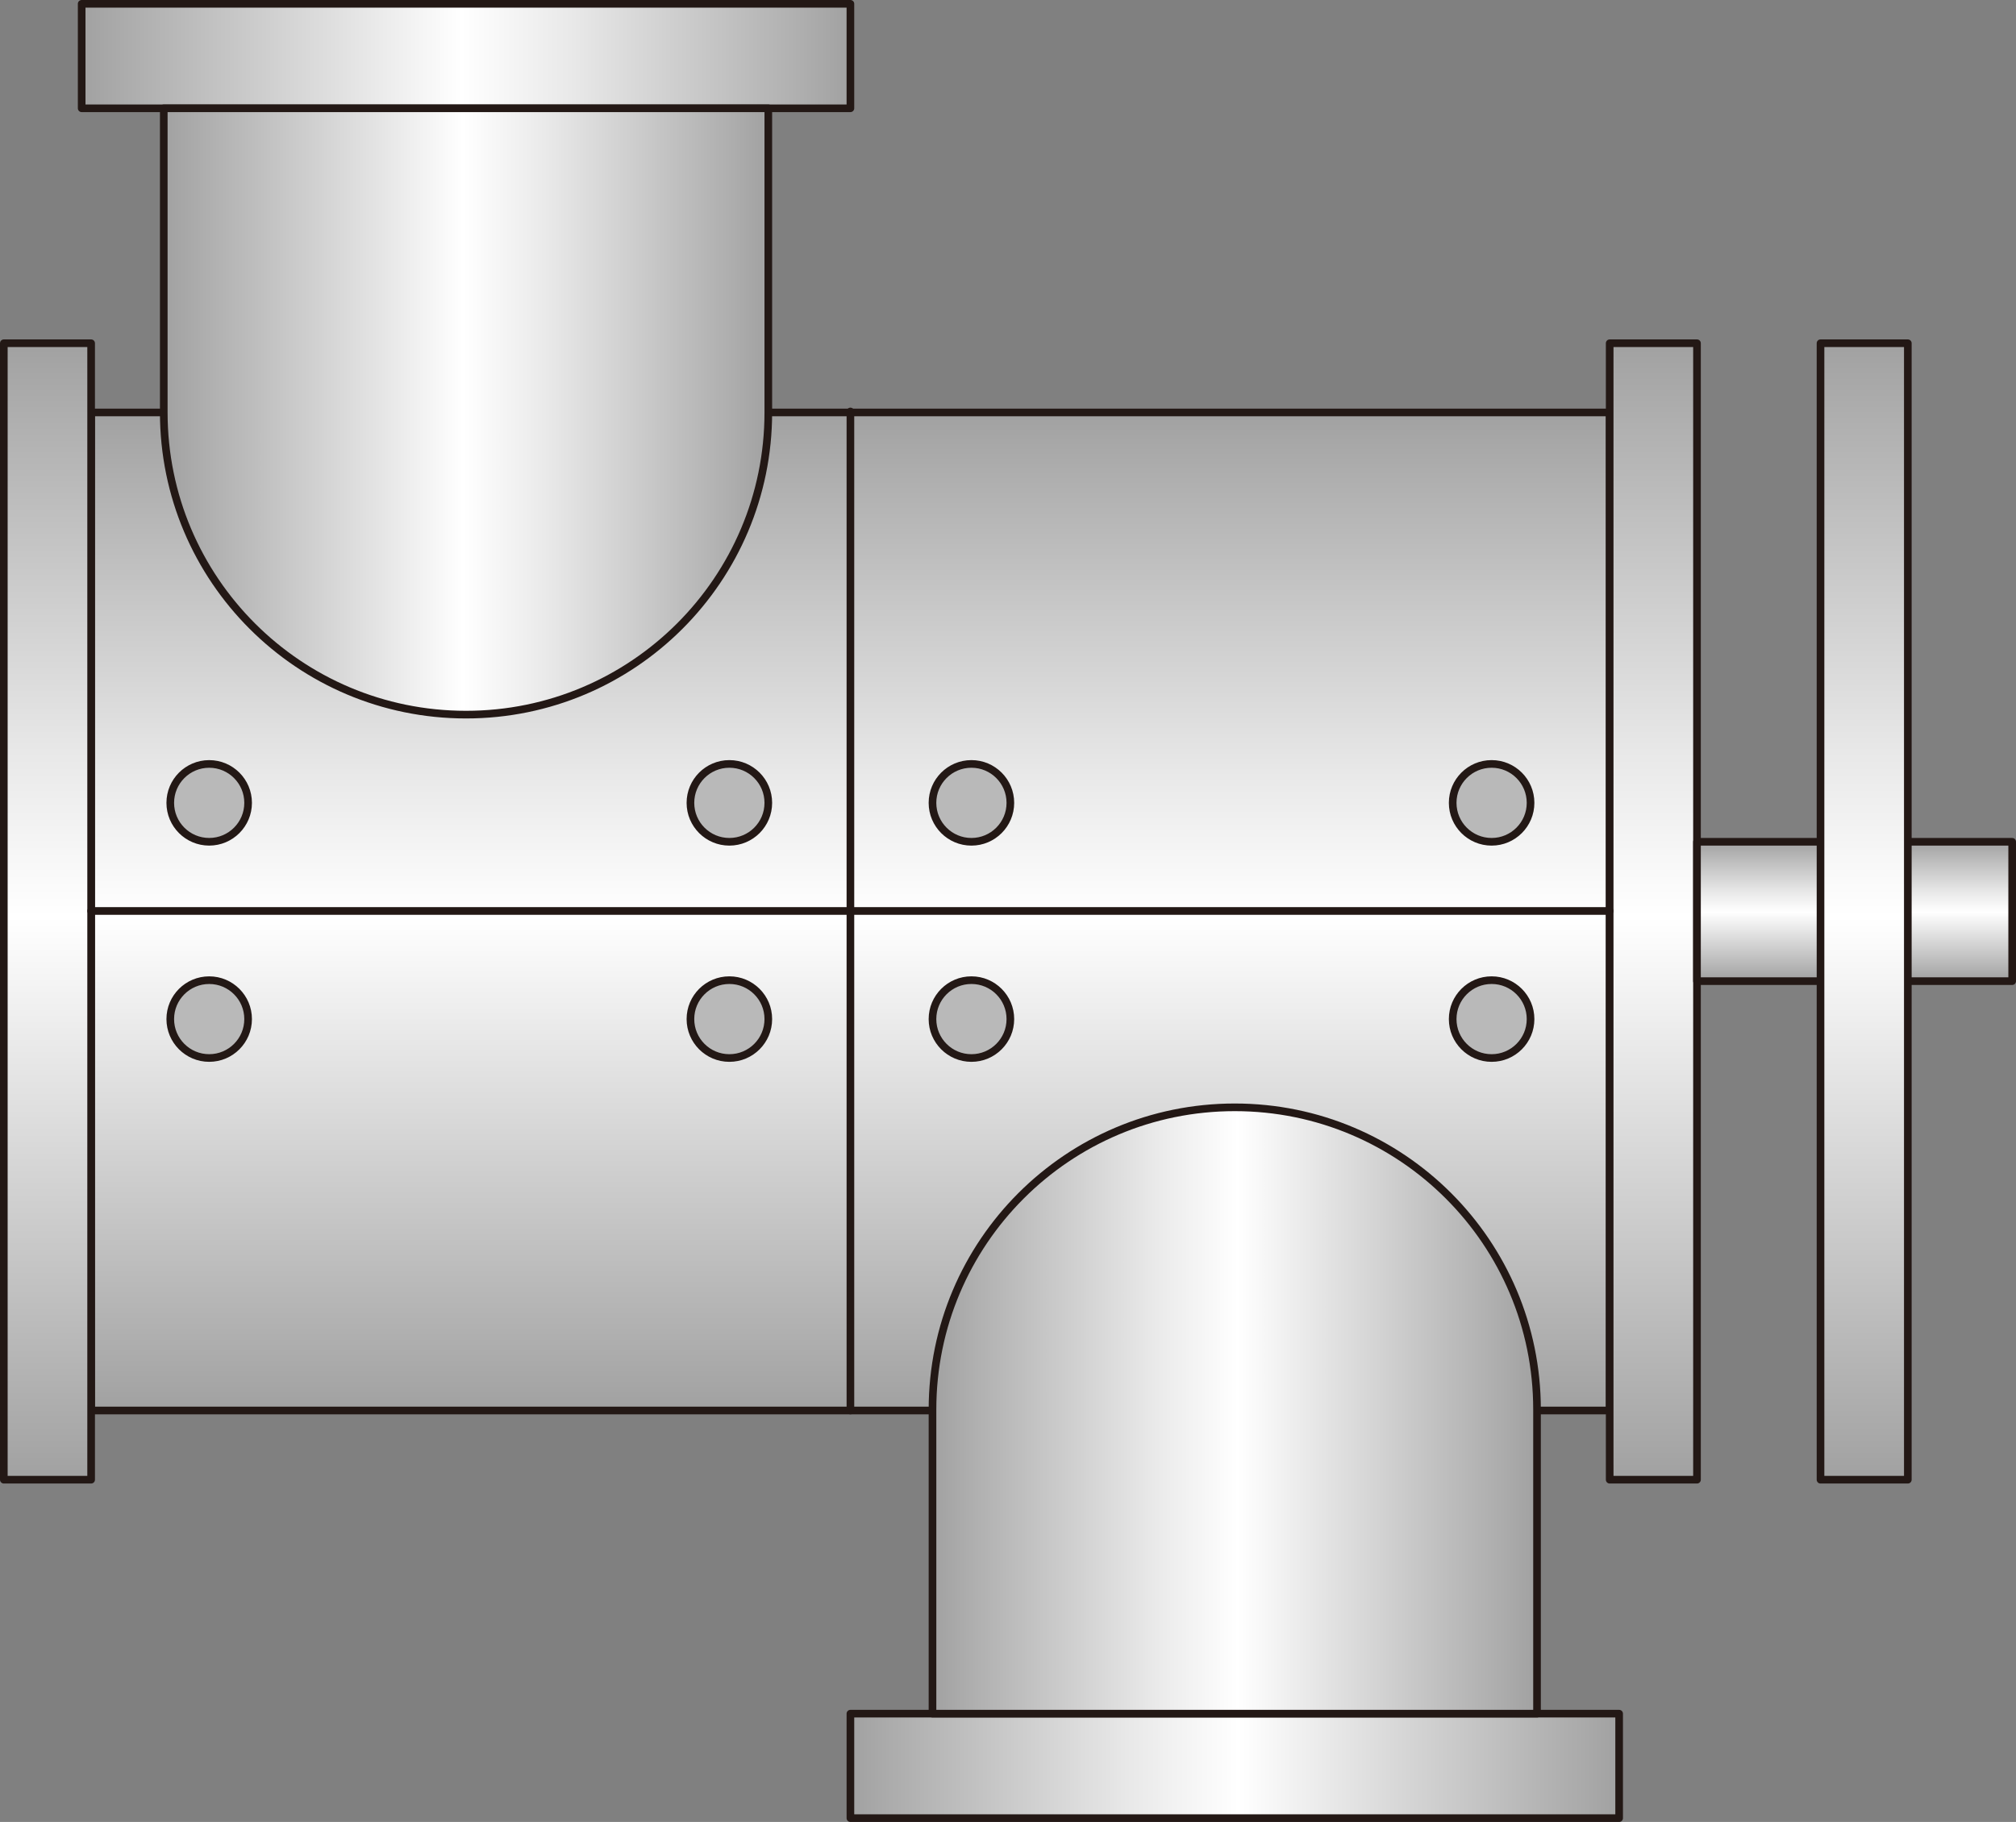 <?xml version="1.0" encoding="UTF-8" standalone="no"?>
<svg
   xmlns:dc="http://purl.org/dc/elements/1.1/"
   xmlns:cc="http://creativecommons.org/ns#"
   xmlns:rdf="http://www.w3.org/1999/02/22-rdf-syntax-ns#"
   xmlns:svg="http://www.w3.org/2000/svg"
   xmlns="http://www.w3.org/2000/svg"
   xmlns:sodipodi="http://sodipodi.sourceforge.net/DTD/sodipodi-0.dtd"
   xmlns:inkscape="http://www.inkscape.org/namespaces/inkscape"
   version="1.1"
   id="图层_1"
   x="0px"
   y="0px"
   width="131.913px"
   height="119.246px"
   viewBox="0 0 131.913 119.246"
   enable-background="new 0 0 131.913 119.246"
   xml:space="preserve"
   sodipodi:docname="加热处理-18.svg"><rect x="0" y="0" width="131.913" height="119.246" fill="#808080" stroke="none"/><defs
   id="defs144" /><sodipodi:namedview
   pagecolor="#ffffff"
   bordercolor="#666666"
   borderopacity="1"
   objecttolerance="10"
   gridtolerance="10"
   guidetolerance="10"
   inkscape:pageopacity="0"
   inkscape:pageshadow="2"
   inkscape:window-width="640"
   inkscape:window-height="480"
   id="namedview142" />
<g
   id="g139">
	<linearGradient
   id="SVGID_1_"
   gradientUnits="userSpaceOnUse"
   x1="55.645"
   y1="92.316"
   x2="55.645"
   y2="26.994">
		<stop
   offset="0"
   style="stop-color:#A1A1A1"
   id="stop2" />
		<stop
   offset="0.495"
   style="stop-color:#FFFFFF"
   id="stop4" />
		<stop
   offset="0.635"
   style="stop-color:#E9E9E9"
   id="stop6" />
		<stop
   offset="0.927"
   style="stop-color:#B0B0B0"
   id="stop8" />
		<stop
   offset="1"
   style="stop-color:#A1A1A1"
   id="stop10" />
	</linearGradient>
	
		<rect
   x="5.963"
   y="26.994"
   fill="url(#SVGID_1_)"
   stroke="#231815"
   stroke-width="0.5"
   stroke-linecap="round"
   stroke-linejoin="round"
   stroke-miterlimit="10"
   width="99.363"
   height="65.322"
   id="rect13" />
	<linearGradient
   id="SVGID_2_"
   gradientUnits="userSpaceOnUse"
   x1="3.106"
   y1="96.846"
   x2="3.106"
   y2="22.465">
		<stop
   offset="0"
   style="stop-color:#A1A1A1"
   id="stop15" />
		<stop
   offset="0.495"
   style="stop-color:#FFFFFF"
   id="stop17" />
		<stop
   offset="0.635"
   style="stop-color:#E9E9E9"
   id="stop19" />
		<stop
   offset="0.927"
   style="stop-color:#B0B0B0"
   id="stop21" />
		<stop
   offset="1"
   style="stop-color:#A1A1A1"
   id="stop23" />
	</linearGradient>
	
		<rect
   x="0.25"
   y="22.465"
   fill="url(#SVGID_2_)"
   stroke="#231815"
   stroke-width="0.5"
   stroke-linecap="round"
   stroke-linejoin="round"
   stroke-miterlimit="10"
   width="5.713"
   height="74.381"
   id="rect26" />
	<linearGradient
   id="SVGID_3_"
   gradientUnits="userSpaceOnUse"
   x1="108.183"
   y1="96.846"
   x2="108.183"
   y2="22.465">
		<stop
   offset="0"
   style="stop-color:#A1A1A1"
   id="stop28" />
		<stop
   offset="0.495"
   style="stop-color:#FFFFFF"
   id="stop30" />
		<stop
   offset="0.635"
   style="stop-color:#E9E9E9"
   id="stop32" />
		<stop
   offset="0.927"
   style="stop-color:#B0B0B0"
   id="stop34" />
		<stop
   offset="1"
   style="stop-color:#A1A1A1"
   id="stop36" />
	</linearGradient>
	
		<rect
   x="105.326"
   y="22.465"
   fill="url(#SVGID_3_)"
   stroke="#231815"
   stroke-width="0.5"
   stroke-linecap="round"
   stroke-linejoin="round"
   stroke-miterlimit="10"
   width="5.713"
   height="74.381"
   id="rect39" />
	<linearGradient
   id="SVGID_4_"
   gradientUnits="userSpaceOnUse"
   x1="121.352"
   y1="64.216"
   x2="121.352"
   y2="55.095">
		<stop
   offset="0"
   style="stop-color:#A1A1A1"
   id="stop41" />
		<stop
   offset="0.495"
   style="stop-color:#FFFFFF"
   id="stop43" />
		<stop
   offset="0.635"
   style="stop-color:#E9E9E9"
   id="stop45" />
		<stop
   offset="0.927"
   style="stop-color:#B0B0B0"
   id="stop47" />
		<stop
   offset="1"
   style="stop-color:#A1A1A1"
   id="stop49" />
	</linearGradient>
	
		<rect
   x="111.039"
   y="55.095"
   fill="url(#SVGID_4_)"
   stroke="#231815"
   stroke-width="0.5"
   stroke-linecap="round"
   stroke-linejoin="round"
   stroke-miterlimit="10"
   width="20.624"
   height="9.121"
   id="rect52" />
	<linearGradient
   id="SVGID_5_"
   gradientUnits="userSpaceOnUse"
   x1="5.344"
   y1="3.668"
   x2="55.645"
   y2="3.668">
		<stop
   offset="0"
   style="stop-color:#A1A1A1"
   id="stop54" />
		<stop
   offset="0.495"
   style="stop-color:#FFFFFF"
   id="stop56" />
		<stop
   offset="0.635"
   style="stop-color:#E9E9E9"
   id="stop58" />
		<stop
   offset="0.927"
   style="stop-color:#B0B0B0"
   id="stop60" />
		<stop
   offset="1"
   style="stop-color:#A1A1A1"
   id="stop62" />
	</linearGradient>
	
		<rect
   x="5.344"
   y="0.25"
   fill="url(#SVGID_5_)"
   stroke="#231815"
   stroke-width="0.5"
   stroke-linecap="round"
   stroke-linejoin="round"
   stroke-miterlimit="10"
   width="50.301"
   height="6.837"
   id="rect65" />
	<linearGradient
   id="SVGID_6_"
   gradientUnits="userSpaceOnUse"
   x1="10.716"
   y1="26.93"
   x2="50.273"
   y2="26.93">
		<stop
   offset="0"
   style="stop-color:#A1A1A1"
   id="stop67" />
		<stop
   offset="0.495"
   style="stop-color:#FFFFFF"
   id="stop69" />
		<stop
   offset="0.635"
   style="stop-color:#E9E9E9"
   id="stop71" />
		<stop
   offset="0.927"
   style="stop-color:#B0B0B0"
   id="stop73" />
		<stop
   offset="1"
   style="stop-color:#A1A1A1"
   id="stop75" />
	</linearGradient>
	
		<path
   fill="url(#SVGID_6_)"
   stroke="#231815"
   stroke-width="0.5"
   stroke-linecap="round"
   stroke-linejoin="round"
   stroke-miterlimit="10"
   d="   M30.494,46.772L30.494,46.772c-10.924,0-19.778-8.854-19.778-19.778V7.087h39.557v19.907   C50.272,37.918,41.417,46.772,30.494,46.772z"
   id="path78" />
	
		<linearGradient
   id="SVGID_7_"
   gradientUnits="userSpaceOnUse"
   x1="1433.636"
   y1="1771.496"
   x2="1483.936"
   y2="1771.496"
   gradientTransform="matrix(-1 0 0 -1 1539.58 1887.074)">
		<stop
   offset="0"
   style="stop-color:#A1A1A1"
   id="stop80" />
		<stop
   offset="0.495"
   style="stop-color:#FFFFFF"
   id="stop82" />
		<stop
   offset="0.635"
   style="stop-color:#E9E9E9"
   id="stop84" />
		<stop
   offset="0.927"
   style="stop-color:#B0B0B0"
   id="stop86" />
		<stop
   offset="1"
   style="stop-color:#A1A1A1"
   id="stop88" />
	</linearGradient>
	
		<rect
   x="55.645"
   y="112.159"
   fill="url(#SVGID_7_)"
   stroke="#231815"
   stroke-width="0.5"
   stroke-linecap="round"
   stroke-linejoin="round"
   stroke-miterlimit="10"
   width="50.3"
   height="6.837"
   id="rect91" />
	
		<linearGradient
   id="SVGID_8_"
   gradientUnits="userSpaceOnUse"
   x1="1439.008"
   y1="1794.758"
   x2="1478.564"
   y2="1794.758"
   gradientTransform="matrix(-1 0 0 -1 1539.58 1887.074)">
		<stop
   offset="0"
   style="stop-color:#A1A1A1"
   id="stop93" />
		<stop
   offset="0.495"
   style="stop-color:#FFFFFF"
   id="stop95" />
		<stop
   offset="0.635"
   style="stop-color:#E9E9E9"
   id="stop97" />
		<stop
   offset="0.927"
   style="stop-color:#B0B0B0"
   id="stop99" />
		<stop
   offset="1"
   style="stop-color:#A1A1A1"
   id="stop101" />
	</linearGradient>
	
		<path
   fill="url(#SVGID_8_)"
   stroke="#231815"
   stroke-width="0.5"
   stroke-linecap="round"
   stroke-linejoin="round"
   stroke-miterlimit="10"
   d="   M80.794,72.474L80.794,72.474c10.924,0,19.778,8.854,19.778,19.778v19.907H61.016V92.252   C61.016,81.328,69.871,72.474,80.794,72.474z"
   id="path104" />
	
		<line
   fill="none"
   stroke="#231815"
   stroke-width="0.5"
   stroke-linecap="round"
   stroke-linejoin="round"
   stroke-miterlimit="10"
   x1="55.645"
   y1="26.93"
   x2="55.645"
   y2="92.316"
   id="line106" />
	
		<line
   fill="none"
   stroke="#231815"
   stroke-width="0.5"
   stroke-linecap="round"
   stroke-linejoin="round"
   stroke-miterlimit="10"
   x1="5.963"
   y1="59.623"
   x2="105.326"
   y2="59.623"
   id="line108" />
	
		<circle
   fill="#B9B9B9"
   stroke="#231815"
   stroke-width="0.5"
   stroke-linecap="round"
   stroke-linejoin="round"
   stroke-miterlimit="10"
   cx="13.688"
   cy="66.699"
   r="2.547"
   id="circle110" />
	
		<circle
   fill="#B9B9B9"
   stroke="#231815"
   stroke-width="0.5"
   stroke-linecap="round"
   stroke-linejoin="round"
   stroke-miterlimit="10"
   cx="47.725"
   cy="66.699"
   r="2.548"
   id="circle112" />
	
		<circle
   fill="#B9B9B9"
   stroke="#231815"
   stroke-width="0.5"
   stroke-linecap="round"
   stroke-linejoin="round"
   stroke-miterlimit="10"
   cx="97.601"
   cy="66.699"
   r="2.548"
   id="circle114" />
	
		<circle
   fill="#B9B9B9"
   stroke="#231815"
   stroke-width="0.5"
   stroke-linecap="round"
   stroke-linejoin="round"
   stroke-miterlimit="10"
   cx="63.563"
   cy="66.699"
   r="2.548"
   id="circle116" />
	
		<circle
   fill="#B9B9B9"
   stroke="#231815"
   stroke-width="0.5"
   stroke-linecap="round"
   stroke-linejoin="round"
   stroke-miterlimit="10"
   cx="13.688"
   cy="52.547"
   r="2.547"
   id="circle118" />
	
		<circle
   fill="#B9B9B9"
   stroke="#231815"
   stroke-width="0.5"
   stroke-linecap="round"
   stroke-linejoin="round"
   stroke-miterlimit="10"
   cx="47.725"
   cy="52.547"
   r="2.548"
   id="circle120" />
	
		<circle
   fill="#B9B9B9"
   stroke="#231815"
   stroke-width="0.5"
   stroke-linecap="round"
   stroke-linejoin="round"
   stroke-miterlimit="10"
   cx="97.601"
   cy="52.547"
   r="2.548"
   id="circle122" />
	
		<circle
   fill="#B9B9B9"
   stroke="#231815"
   stroke-width="0.5"
   stroke-linecap="round"
   stroke-linejoin="round"
   stroke-miterlimit="10"
   cx="63.563"
   cy="52.547"
   r="2.548"
   id="circle124" />
	<linearGradient
   id="SVGID_9_"
   gradientUnits="userSpaceOnUse"
   x1="121.978"
   y1="96.846"
   x2="121.978"
   y2="22.465">
		<stop
   offset="0"
   style="stop-color:#A1A1A1"
   id="stop126" />
		<stop
   offset="0.495"
   style="stop-color:#FFFFFF"
   id="stop128" />
		<stop
   offset="0.635"
   style="stop-color:#E9E9E9"
   id="stop130" />
		<stop
   offset="0.927"
   style="stop-color:#B0B0B0"
   id="stop132" />
		<stop
   offset="1"
   style="stop-color:#A1A1A1"
   id="stop134" />
	</linearGradient>
	
		<rect
   x="119.122"
   y="22.465"
   fill="url(#SVGID_9_)"
   stroke="#231815"
   stroke-width="0.5"
   stroke-linecap="round"
   stroke-linejoin="round"
   stroke-miterlimit="10"
   width="5.713"
   height="74.381"
   id="rect137" />
</g>
</svg>
